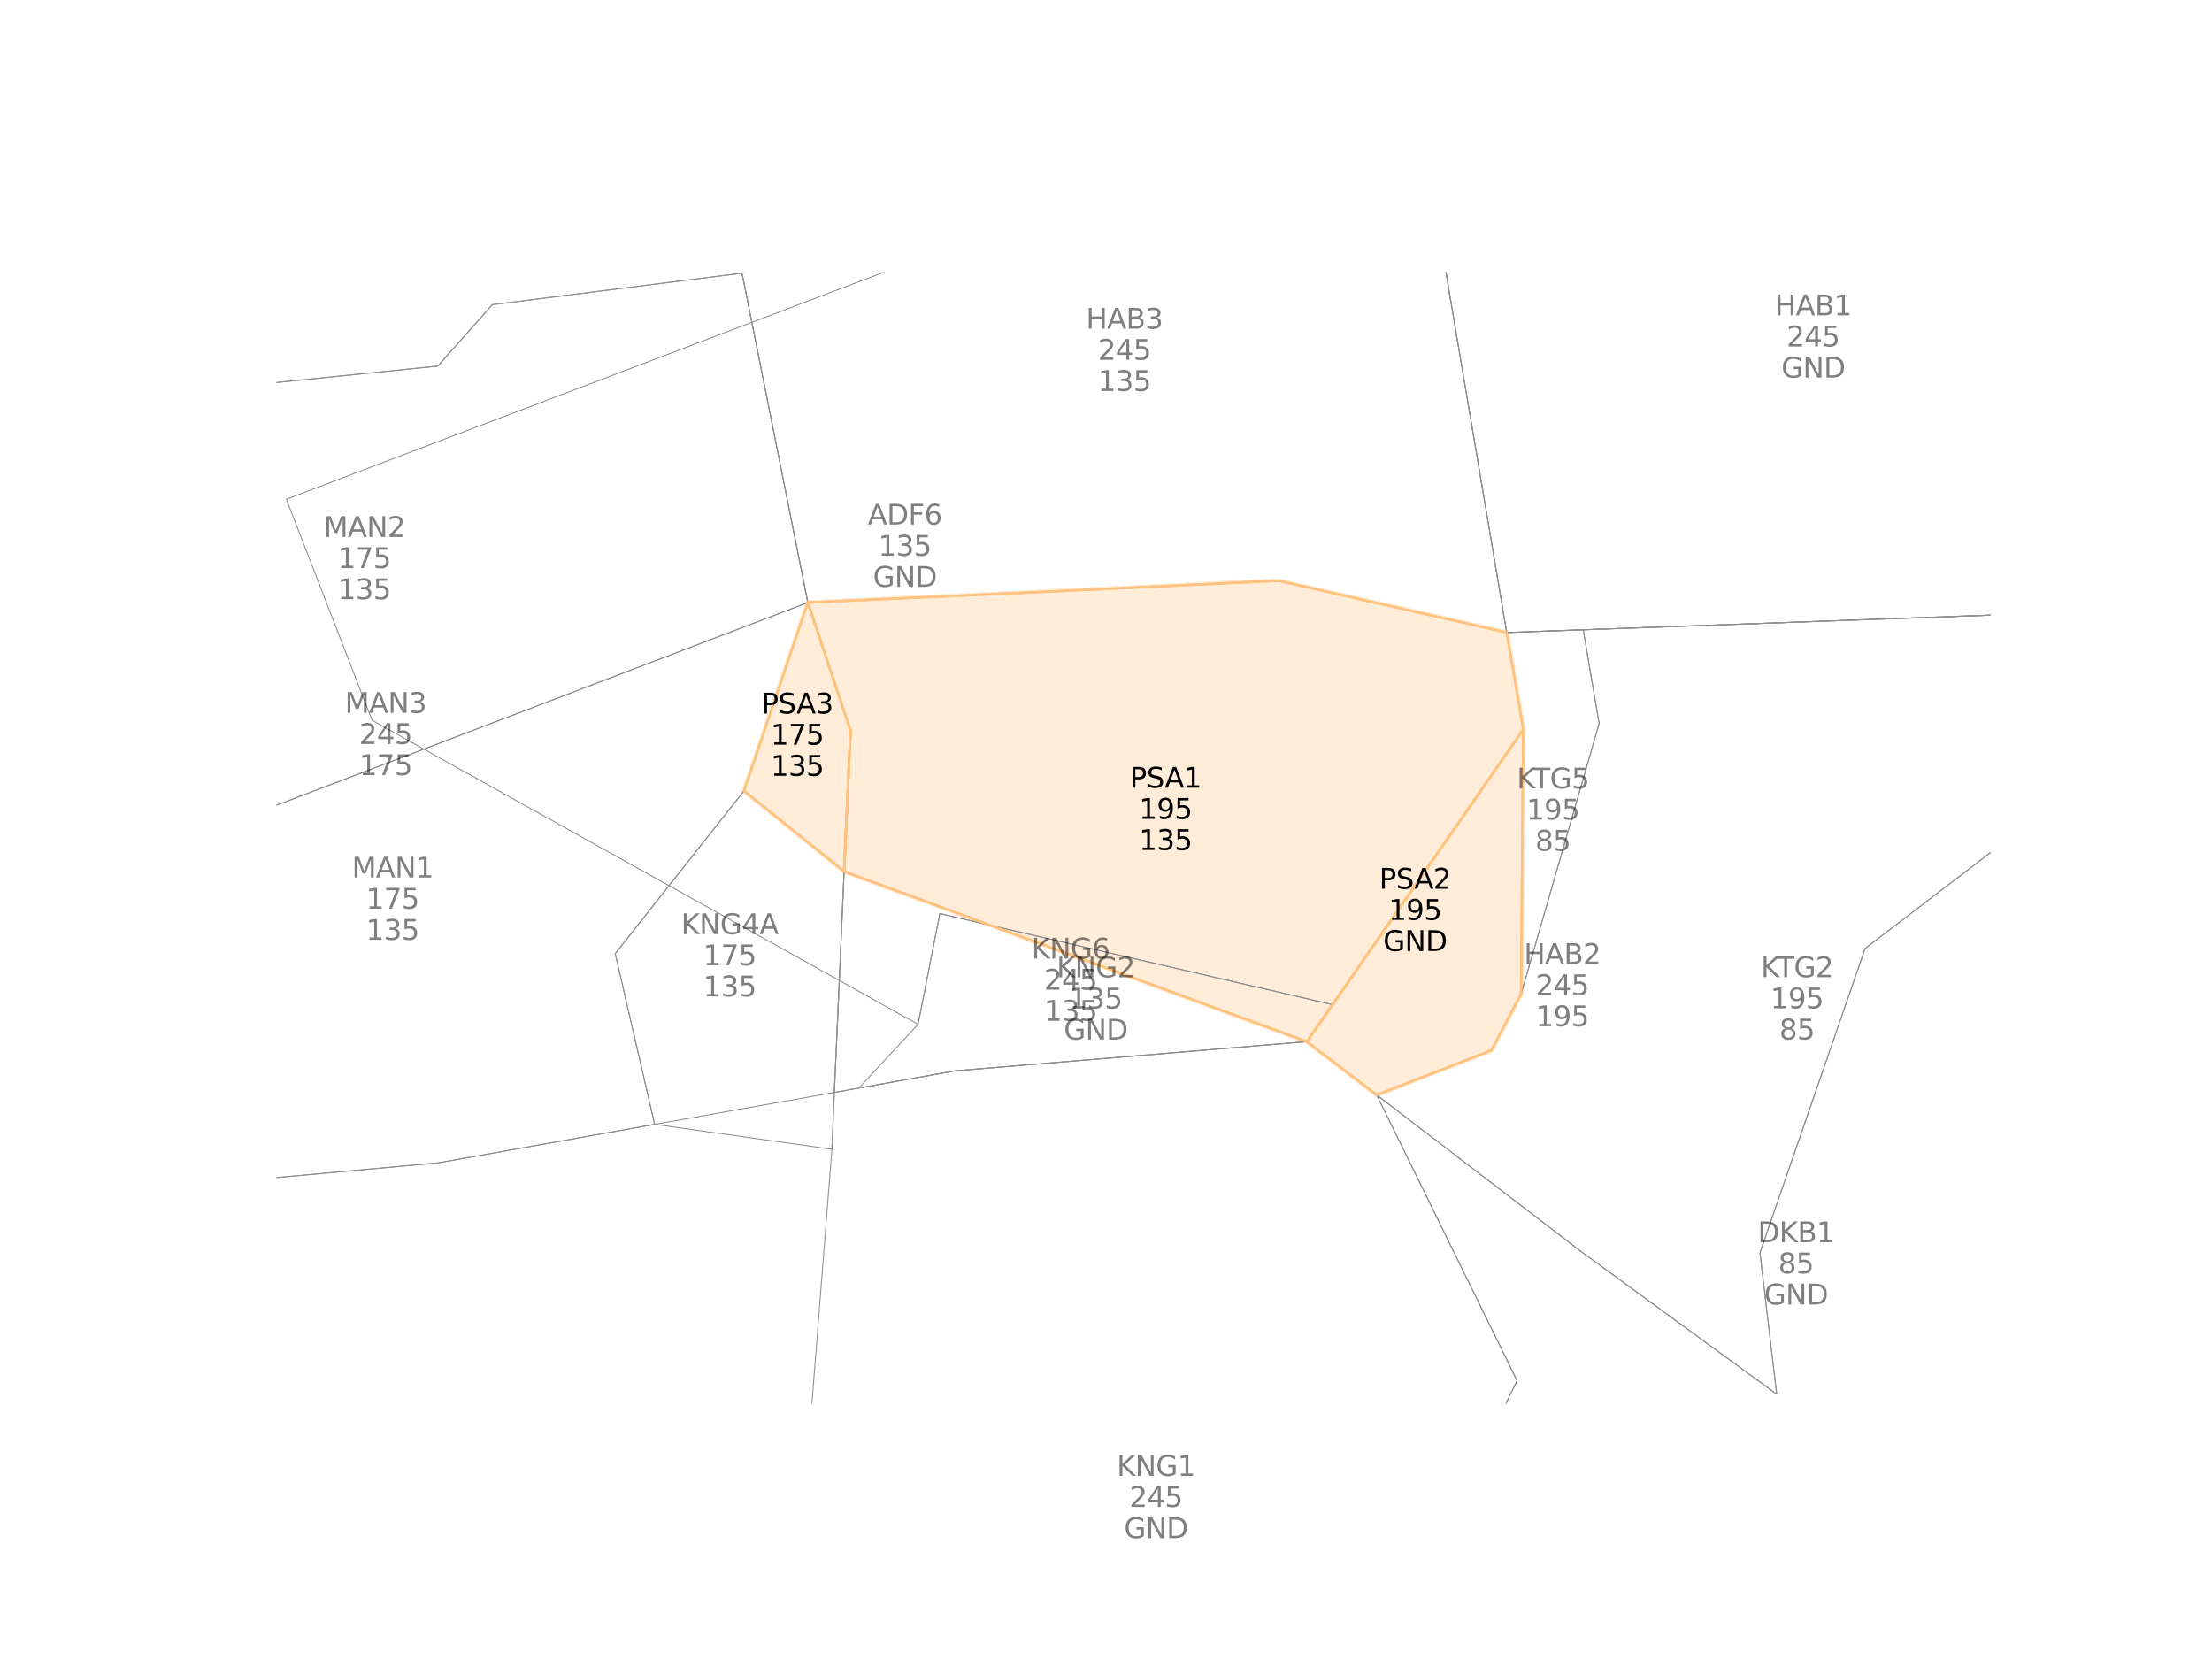 <?xml version="1.0" encoding="utf-8" standalone="no"?>
<!DOCTYPE svg PUBLIC "-//W3C//DTD SVG 1.1//EN"
  "http://www.w3.org/Graphics/SVG/1.1/DTD/svg11.dtd">
<svg xmlns:xlink="http://www.w3.org/1999/xlink" width="460.8pt" height="345.6pt" viewBox="0 0 460.8 345.6" xmlns="http://www.w3.org/2000/svg" version="1.1">
 <defs>
  <style type="text/css">*{stroke-linejoin: round; stroke-linecap: butt}</style>
 </defs>
 <g id="figure_1">
  <g id="patch_1">
   <path d="M 0 345.6 
L 460.8 345.6 
L 460.8 0 
L 0 0 
z
" style="fill: #ffffff"/>
  </g>
  <g id="axes_1">
   <g id="patch_2">
    <path d="M 168.288 125.516 
L 204.211 123.898 
L 266.287 120.966 
L 313.877 131.771 
L 317.324 151.958 
L 277.597 209.284 
L 272.232 216.992 
L 175.845 181.543 
L 177.17 152.187 
z
" clip-path="url(#p284a0ec846)" style="fill: #ffedd9; stroke: #ffedd9; stroke-linejoin: miter"/>
   </g>
   <g id="patch_3">
    <path d="M 317.324 151.958 
L 316.875 207.063 
L 310.662 218.813 
L 286.784 228.09 
L 272.232 216.992 
L 277.597 209.284 
z
" clip-path="url(#p284a0ec846)" style="fill: #ffedd9; stroke: #ffedd9; stroke-linejoin: miter"/>
   </g>
   <g id="patch_4">
    <path d="M 168.288 125.516 
L 177.17 152.187 
L 175.845 181.543 
L 154.996 164.75 
z
" clip-path="url(#p284a0ec846)" style="fill: #ffedd9; stroke: #ffedd9; stroke-linejoin: miter"/>
   </g>
   <g id="patch_5">
    <path d="M 168.288 125.516 
L 204.211 123.898 
L 266.287 120.966 
L 313.877 131.771 
L 317.324 151.958 
L 277.597 209.284 
L 272.232 216.992 
L 175.845 181.543 
L 177.17 152.187 
L 168.288 125.516 
z
" clip-path="url(#p284a0ec846)" style="fill: #ffedd9; stroke: #ffedd9; stroke-linejoin: miter"/>
   </g>
   <g id="patch_6">
    <path d="M 317.324 151.958 
L 316.875 207.063 
L 310.662 218.813 
L 286.784 228.09 
L 272.232 216.992 
L 277.597 209.284 
L 317.324 151.958 
z
" clip-path="url(#p284a0ec846)" style="fill: #ffedd9; stroke: #ffedd9; stroke-linejoin: miter"/>
   </g>
   <g id="patch_7">
    <path d="M 168.288 125.516 
L 177.17 152.187 
L 175.845 181.543 
L 154.996 164.75 
L 168.288 125.516 
z
" clip-path="url(#p284a0ec846)" style="fill: #ffedd9; stroke: #ffedd9; stroke-linejoin: miter"/>
   </g>
   <g id="line2d_1">
    <path d="M 168.288 125.516 
L 204.211 123.898 
L 266.287 120.966 
L 313.877 131.771 
L 317.324 151.958 
L 277.597 209.284 
L 272.232 216.992 
L 175.845 181.543 
L 177.17 152.187 
L 168.288 125.516 
" clip-path="url(#p284a0ec846)" style="fill: none; stroke: #ffc380; stroke-width: 0.5; stroke-linecap: square"/>
   </g>
   <g id="line2d_2">
    <path d="M 317.324 151.958 
L 316.875 207.063 
L 310.662 218.813 
L 286.784 228.09 
L 272.232 216.992 
L 277.597 209.284 
L 317.324 151.958 
" clip-path="url(#p284a0ec846)" style="fill: none; stroke: #ffc380; stroke-width: 0.5; stroke-linecap: square"/>
   </g>
   <g id="line2d_3">
    <path d="M 168.288 125.516 
L 177.17 152.187 
L 175.845 181.543 
L 154.996 164.75 
L 168.288 125.516 
" clip-path="url(#p284a0ec846)" style="fill: none; stroke: #ffc380; stroke-width: 0.5; stroke-linecap: square"/>
   </g>
   <g id="line2d_4">
    <path d="M 59.652 103.995 
L 250.253 31.575 
L 294.168 14.948 
L 313.877 131.771 
L 317.324 151.958 
L 277.597 209.284 
L 195.785 190.308 
L 191.249 213.386 
L 77.506 150.046 
L 59.652 103.995 
" clip-path="url(#p284a0ec846)" style="fill: none; stroke: #8f8f8f; stroke-width: 0.2; stroke-linecap: square"/>
   </g>
   <g id="line2d_5">
    <path d="M 461.243 126.469 
L 461.8 139.038 
M 287.116 346.6 
L 316.029 287.615 
L 286.784 228.09 
L 310.662 218.813 
L 316.875 207.063 
L 317.324 151.958 
L 313.877 131.771 
L 329.815 131.192 
L 461.243 126.469 
" clip-path="url(#p284a0ec846)" style="fill: none; stroke: #8f8f8f; stroke-width: 0.2; stroke-linecap: square"/>
   </g>
   <g id="line2d_6">
    <path d="M 429.584 9.386 
L 461.265 23.953 
L 456.62 33.176 
L 458.072 62.904 
L 461.243 126.469 
L 329.815 131.192 
L 313.877 131.771 
L 294.168 14.948 
L 327.883 11.862 
L 429.584 9.386 
" clip-path="url(#p284a0ec846)" style="fill: none; stroke: #8f8f8f; stroke-width: 0.2; stroke-linecap: square"/>
   </g>
   <g id="line2d_7">
    <path d="M 266.287 120.966 
L 313.877 131.771 
L 329.815 131.192 
L 461.243 126.469 
L 461.8 126.449 
M 461.8 141.522 
L 388.535 197.593 
L 366.631 260.968 
L 370.115 290.436 
L 329.23 260.609 
L 286.784 228.09 
L 272.232 216.992 
L 175.845 181.543 
L 177.17 152.187 
L 168.288 125.516 
L 204.211 123.898 
L 266.287 120.966 
" clip-path="url(#p284a0ec846)" style="fill: none; stroke: #8f8f8f; stroke-width: 0.2; stroke-linecap: square"/>
   </g>
   <g id="line2d_8">
    <path d="M 188.677 25.587 
L 250.253 31.575 
L 294.168 14.948 
L 313.877 131.771 
L 266.287 120.966 
L 204.211 123.898 
L 168.288 125.516 
L 154.577 56.91 
L 175.478 40.461 
L 188.677 25.587 
" clip-path="url(#p284a0ec846)" style="fill: none; stroke: #8f8f8f; stroke-width: 0.2; stroke-linecap: square"/>
   </g>
   <g id="line2d_9">
    <path d="M 272.232 216.992 
L 286.784 228.09 
L 316.029 287.615 
L 287.116 346.6 
M 168.715 346.6 
L 165.567 338.083 
L 167.823 309.031 
L 173.301 239.409 
L 173.808 227.583 
L 178.909 226.662 
L 198.972 223.076 
L 214.907 221.755 
L 272.232 216.992 
" clip-path="url(#p284a0ec846)" style="fill: none; stroke: #8f8f8f; stroke-width: 0.2; stroke-linecap: square"/>
   </g>
   <g id="line2d_10">
    <path d="M 195.785 190.308 
L 277.597 209.284 
L 272.232 216.992 
L 214.907 221.755 
L 198.972 223.076 
L 178.909 226.662 
L 191.249 213.386 
L 195.785 190.308 
" clip-path="url(#p284a0ec846)" style="fill: none; stroke: #8f8f8f; stroke-width: 0.2; stroke-linecap: square"/>
   </g>
   <g id="line2d_11">
    <path d="M 154.996 164.75 
L 175.845 181.543 
L 173.808 227.583 
L 136.38 234.221 
L 128.161 198.658 
L 154.996 164.75 
" clip-path="url(#p284a0ec846)" style="fill: none; stroke: #8f8f8f; stroke-width: 0.2; stroke-linecap: square"/>
   </g>
   <g id="line2d_12">
    <path d="M 175.845 181.543 
L 272.232 216.992 
L 214.907 221.755 
L 198.972 223.076 
L 178.909 226.662 
L 173.808 227.583 
L 175.845 181.543 
" clip-path="url(#p284a0ec846)" style="fill: none; stroke: #8f8f8f; stroke-width: 0.2; stroke-linecap: square"/>
   </g>
   <g id="line2d_13">
    <path d="M 461.243 126.469 
L 461.8 139.038 
M 461.8 141.522 
L 388.535 197.593 
L 366.631 260.968 
L 370.115 290.436 
L 329.23 260.609 
L 286.784 228.09 
L 310.662 218.813 
L 316.875 207.063 
L 333.128 150.746 
L 329.815 131.192 
L 461.243 126.469 
" clip-path="url(#p284a0ec846)" style="fill: none; stroke: #8f8f8f; stroke-width: 0.2; stroke-linecap: square"/>
   </g>
   <g id="line2d_14">
    <path d="M 329.815 131.192 
L 333.128 150.746 
L 316.875 207.063 
L 317.324 151.958 
L 313.877 131.771 
L 329.815 131.192 
" clip-path="url(#p284a0ec846)" style="fill: none; stroke: #8f8f8f; stroke-width: 0.2; stroke-linecap: square"/>
   </g>
   <g id="line2d_15">
    <path d="M 168.288 125.516 
L 154.996 164.75 
L 128.161 198.658 
L 136.38 234.221 
L 91.366 242.235 
L 21.178 248.632 
L 8.077 249.873 
L -1 189.24 
M -1 165.564 
L 19.589 172.145 
L 34.375 176.58 
L 88.298 156.059 
L 168.288 125.516 
" clip-path="url(#p284a0ec846)" style="fill: none; stroke: #8f8f8f; stroke-width: 0.2; stroke-linecap: square"/>
   </g>
   <g id="line2d_16">
    <path d="M 154.577 56.91 
L 168.288 125.516 
L 88.298 156.059 
L 34.375 176.58 
L 19.589 172.145 
L -1 165.564 
M -1 83.248 
L 22.258 83.18 
L 60.384 79.403 
L 91.198 76.258 
L 102.554 63.473 
L 154.577 56.91 
" clip-path="url(#p284a0ec846)" style="fill: none; stroke: #8f8f8f; stroke-width: 0.2; stroke-linecap: square"/>
   </g>
   <g id="line2d_17">
    <path d="M 154.577 56.91 
L 168.288 125.516 
L 177.17 152.187 
L 175.845 181.543 
L 173.808 227.583 
L 173.301 239.409 
L 136.38 234.221 
L 91.366 242.235 
L 21.178 248.632 
L 8.077 249.873 
L -1 189.24 
M -1 83.248 
L 22.258 83.18 
L 60.384 79.403 
L 91.198 76.258 
L 102.554 63.473 
L 154.577 56.91 
" clip-path="url(#p284a0ec846)" style="fill: none; stroke: #8f8f8f; stroke-width: 0.2; stroke-linecap: square"/>
   </g>
   <g id="line2d_18">
    <path d="M 168.288 125.516 
L 204.211 123.898 
L 266.287 120.966 
L 313.877 131.771 
L 317.324 151.958 
L 277.597 209.284 
L 272.232 216.992 
L 175.845 181.543 
L 177.17 152.187 
L 168.288 125.516 
L 168.288 125.516 
" clip-path="url(#p284a0ec846)" style="fill: none; stroke: #ffc380; stroke-width: 0.5; stroke-linecap: square"/>
   </g>
   <g id="line2d_19">
    <path d="M 317.324 151.958 
L 316.875 207.063 
L 310.662 218.813 
L 286.784 228.09 
L 272.232 216.992 
L 277.597 209.284 
L 317.324 151.958 
L 317.324 151.958 
" clip-path="url(#p284a0ec846)" style="fill: none; stroke: #ffc380; stroke-width: 0.5; stroke-linecap: square"/>
   </g>
   <g id="line2d_20">
    <path d="M 168.288 125.516 
L 177.17 152.187 
L 175.845 181.543 
L 154.996 164.75 
L 168.288 125.516 
L 168.288 125.516 
" clip-path="url(#p284a0ec846)" style="fill: none; stroke: #ffc380; stroke-width: 0.5; stroke-linecap: square"/>
   </g>
   <g id="text_1">
    <!-- ADF6 -->
    <g style="opacity: 0.5" transform="translate(180.771 109.281)scale(0.058 -0.058)">
     <defs>
      <path id="DejaVuSans-41" d="M 2188 4044 
L 1331 1722 
L 3047 1722 
L 2188 4044 
z
M 1831 4666 
L 2547 4666 
L 4325 0 
L 3669 0 
L 3244 1197 
L 1141 1197 
L 716 0 
L 50 0 
L 1831 4666 
z
" transform="scale(0.016)"/>
      <path id="DejaVuSans-44" d="M 1259 4147 
L 1259 519 
L 2022 519 
Q 2988 519 3436 956 
Q 3884 1394 3884 2338 
Q 3884 3275 3436 3711 
Q 2988 4147 2022 4147 
L 1259 4147 
z
M 628 4666 
L 1925 4666 
Q 3281 4666 3915 4102 
Q 4550 3538 4550 2338 
Q 4550 1131 3912 565 
Q 3275 0 1925 0 
L 628 0 
L 628 4666 
z
" transform="scale(0.016)"/>
      <path id="DejaVuSans-46" d="M 628 4666 
L 3309 4666 
L 3309 4134 
L 1259 4134 
L 1259 2759 
L 3109 2759 
L 3109 2228 
L 1259 2228 
L 1259 0 
L 628 0 
L 628 4666 
z
" transform="scale(0.016)"/>
      <path id="DejaVuSans-36" d="M 2113 2584 
Q 1688 2584 1439 2293 
Q 1191 2003 1191 1497 
Q 1191 994 1439 701 
Q 1688 409 2113 409 
Q 2538 409 2786 701 
Q 3034 994 3034 1497 
Q 3034 2003 2786 2293 
Q 2538 2584 2113 2584 
z
M 3366 4563 
L 3366 3988 
Q 3128 4100 2886 4159 
Q 2644 4219 2406 4219 
Q 1781 4219 1451 3797 
Q 1122 3375 1075 2522 
Q 1259 2794 1537 2939 
Q 1816 3084 2150 3084 
Q 2853 3084 3261 2657 
Q 3669 2231 3669 1497 
Q 3669 778 3244 343 
Q 2819 -91 2113 -91 
Q 1303 -91 875 529 
Q 447 1150 447 2328 
Q 447 3434 972 4092 
Q 1497 4750 2381 4750 
Q 2619 4750 2861 4703 
Q 3103 4656 3366 4563 
z
" transform="scale(0.016)"/>
     </defs>
     <use xlink:href="#DejaVuSans-41"/>
     <use xlink:href="#DejaVuSans-44" x="68.408"/>
     <use xlink:href="#DejaVuSans-46" x="145.41"/>
     <use xlink:href="#DejaVuSans-36" x="202.93"/>
    </g>
    <!-- 135 -->
    <g style="opacity: 0.5" transform="translate(182.962 115.765)scale(0.058 -0.058)">
     <defs>
      <path id="DejaVuSans-31" d="M 794 531 
L 1825 531 
L 1825 4091 
L 703 3866 
L 703 4441 
L 1819 4666 
L 2450 4666 
L 2450 531 
L 3481 531 
L 3481 0 
L 794 0 
L 794 531 
z
" transform="scale(0.016)"/>
      <path id="DejaVuSans-33" d="M 2597 2516 
Q 3050 2419 3304 2112 
Q 3559 1806 3559 1356 
Q 3559 666 3084 287 
Q 2609 -91 1734 -91 
Q 1441 -91 1130 -33 
Q 819 25 488 141 
L 488 750 
Q 750 597 1062 519 
Q 1375 441 1716 441 
Q 2309 441 2620 675 
Q 2931 909 2931 1356 
Q 2931 1769 2642 2001 
Q 2353 2234 1838 2234 
L 1294 2234 
L 1294 2753 
L 1863 2753 
Q 2328 2753 2575 2939 
Q 2822 3125 2822 3475 
Q 2822 3834 2567 4026 
Q 2313 4219 1838 4219 
Q 1578 4219 1281 4162 
Q 984 4106 628 3988 
L 628 4550 
Q 988 4650 1302 4700 
Q 1616 4750 1894 4750 
Q 2613 4750 3031 4423 
Q 3450 4097 3450 3541 
Q 3450 3153 3228 2886 
Q 3006 2619 2597 2516 
z
" transform="scale(0.016)"/>
      <path id="DejaVuSans-35" d="M 691 4666 
L 3169 4666 
L 3169 4134 
L 1269 4134 
L 1269 2991 
Q 1406 3038 1543 3061 
Q 1681 3084 1819 3084 
Q 2600 3084 3056 2656 
Q 3513 2228 3513 1497 
Q 3513 744 3044 326 
Q 2575 -91 1722 -91 
Q 1428 -91 1123 -41 
Q 819 9 494 109 
L 494 744 
Q 775 591 1075 516 
Q 1375 441 1709 441 
Q 2250 441 2565 725 
Q 2881 1009 2881 1497 
Q 2881 1984 2565 2268 
Q 2250 2553 1709 2553 
Q 1456 2553 1204 2497 
Q 953 2441 691 2322 
L 691 4666 
z
" transform="scale(0.016)"/>
     </defs>
     <use xlink:href="#DejaVuSans-31"/>
     <use xlink:href="#DejaVuSans-33" x="63.623"/>
     <use xlink:href="#DejaVuSans-35" x="127.246"/>
    </g>
    <!-- GND -->
    <g style="opacity: 0.5" transform="translate(181.85 122.248)scale(0.058 -0.058)">
     <defs>
      <path id="DejaVuSans-47" d="M 3809 666 
L 3809 1919 
L 2778 1919 
L 2778 2438 
L 4434 2438 
L 4434 434 
Q 4069 175 3628 42 
Q 3188 -91 2688 -91 
Q 1594 -91 976 548 
Q 359 1188 359 2328 
Q 359 3472 976 4111 
Q 1594 4750 2688 4750 
Q 3144 4750 3555 4637 
Q 3966 4525 4313 4306 
L 4313 3634 
Q 3963 3931 3569 4081 
Q 3175 4231 2741 4231 
Q 1884 4231 1454 3753 
Q 1025 3275 1025 2328 
Q 1025 1384 1454 906 
Q 1884 428 2741 428 
Q 3075 428 3337 486 
Q 3600 544 3809 666 
z
" transform="scale(0.016)"/>
      <path id="DejaVuSans-4e" d="M 628 4666 
L 1478 4666 
L 3547 763 
L 3547 4666 
L 4159 4666 
L 4159 0 
L 3309 0 
L 1241 3903 
L 1241 0 
L 628 0 
L 628 4666 
z
" transform="scale(0.016)"/>
     </defs>
     <use xlink:href="#DejaVuSans-47"/>
     <use xlink:href="#DejaVuSans-4e" x="77.49"/>
     <use xlink:href="#DejaVuSans-44" x="152.295"/>
    </g>
   </g>
   <g id="text_2">
    <!-- DKB1 -->
    <g style="opacity: 0.5" transform="translate(366.176 258.78)scale(0.058 -0.058)">
     <defs>
      <path id="DejaVuSans-4b" d="M 628 4666 
L 1259 4666 
L 1259 2694 
L 3353 4666 
L 4166 4666 
L 1850 2491 
L 4331 0 
L 3500 0 
L 1259 2247 
L 1259 0 
L 628 0 
L 628 4666 
z
" transform="scale(0.016)"/>
      <path id="DejaVuSans-42" d="M 1259 2228 
L 1259 519 
L 2272 519 
Q 2781 519 3026 730 
Q 3272 941 3272 1375 
Q 3272 1813 3026 2020 
Q 2781 2228 2272 2228 
L 1259 2228 
z
M 1259 4147 
L 1259 2741 
L 2194 2741 
Q 2656 2741 2882 2914 
Q 3109 3088 3109 3444 
Q 3109 3797 2882 3972 
Q 2656 4147 2194 4147 
L 1259 4147 
z
M 628 4666 
L 2241 4666 
Q 2963 4666 3353 4366 
Q 3744 4066 3744 3513 
Q 3744 3084 3544 2831 
Q 3344 2578 2956 2516 
Q 3422 2416 3680 2098 
Q 3938 1781 3938 1306 
Q 3938 681 3513 340 
Q 3088 0 2303 0 
L 628 0 
L 628 4666 
z
" transform="scale(0.016)"/>
     </defs>
     <use xlink:href="#DejaVuSans-44"/>
     <use xlink:href="#DejaVuSans-4b" x="77.002"/>
     <use xlink:href="#DejaVuSans-42" x="142.578"/>
     <use xlink:href="#DejaVuSans-31" x="211.182"/>
    </g>
    <!-- 85 -->
    <g style="opacity: 0.5" transform="translate(370.448 265.263)scale(0.058 -0.058)">
     <defs>
      <path id="DejaVuSans-38" d="M 2034 2216 
Q 1584 2216 1326 1975 
Q 1069 1734 1069 1313 
Q 1069 891 1326 650 
Q 1584 409 2034 409 
Q 2484 409 2743 651 
Q 3003 894 3003 1313 
Q 3003 1734 2745 1975 
Q 2488 2216 2034 2216 
z
M 1403 2484 
Q 997 2584 770 2862 
Q 544 3141 544 3541 
Q 544 4100 942 4425 
Q 1341 4750 2034 4750 
Q 2731 4750 3128 4425 
Q 3525 4100 3525 3541 
Q 3525 3141 3298 2862 
Q 3072 2584 2669 2484 
Q 3125 2378 3379 2068 
Q 3634 1759 3634 1313 
Q 3634 634 3220 271 
Q 2806 -91 2034 -91 
Q 1263 -91 848 271 
Q 434 634 434 1313 
Q 434 1759 690 2068 
Q 947 2378 1403 2484 
z
M 1172 3481 
Q 1172 3119 1398 2916 
Q 1625 2713 2034 2713 
Q 2441 2713 2670 2916 
Q 2900 3119 2900 3481 
Q 2900 3844 2670 4047 
Q 2441 4250 2034 4250 
Q 1625 4250 1398 4047 
Q 1172 3844 1172 3481 
z
" transform="scale(0.016)"/>
     </defs>
     <use xlink:href="#DejaVuSans-38"/>
     <use xlink:href="#DejaVuSans-35" x="63.623"/>
    </g>
    <!-- GND -->
    <g style="opacity: 0.5" transform="translate(367.494 271.747)scale(0.058 -0.058)">
     <use xlink:href="#DejaVuSans-47"/>
     <use xlink:href="#DejaVuSans-4e" x="77.49"/>
     <use xlink:href="#DejaVuSans-44" x="152.295"/>
    </g>
   </g>
   <g id="text_3">
    <!-- HAB1 -->
    <g style="opacity: 0.5" transform="translate(369.731 65.693)scale(0.058 -0.058)">
     <defs>
      <path id="DejaVuSans-48" d="M 628 4666 
L 1259 4666 
L 1259 2753 
L 3553 2753 
L 3553 4666 
L 4184 4666 
L 4184 0 
L 3553 0 
L 3553 2222 
L 1259 2222 
L 1259 0 
L 628 0 
L 628 4666 
z
" transform="scale(0.016)"/>
     </defs>
     <use xlink:href="#DejaVuSans-48"/>
     <use xlink:href="#DejaVuSans-41" x="75.195"/>
     <use xlink:href="#DejaVuSans-42" x="143.604"/>
     <use xlink:href="#DejaVuSans-31" x="212.207"/>
    </g>
    <!-- 245 -->
    <g style="opacity: 0.5" transform="translate(372.191 72.176)scale(0.058 -0.058)">
     <defs>
      <path id="DejaVuSans-32" d="M 1228 531 
L 3431 531 
L 3431 0 
L 469 0 
L 469 531 
Q 828 903 1448 1529 
Q 2069 2156 2228 2338 
Q 2531 2678 2651 2914 
Q 2772 3150 2772 3378 
Q 2772 3750 2511 3984 
Q 2250 4219 1831 4219 
Q 1534 4219 1204 4116 
Q 875 4013 500 3803 
L 500 4441 
Q 881 4594 1212 4672 
Q 1544 4750 1819 4750 
Q 2544 4750 2975 4387 
Q 3406 4025 3406 3419 
Q 3406 3131 3298 2873 
Q 3191 2616 2906 2266 
Q 2828 2175 2409 1742 
Q 1991 1309 1228 531 
z
" transform="scale(0.016)"/>
      <path id="DejaVuSans-34" d="M 2419 4116 
L 825 1625 
L 2419 1625 
L 2419 4116 
z
M 2253 4666 
L 3047 4666 
L 3047 1625 
L 3713 1625 
L 3713 1100 
L 3047 1100 
L 3047 0 
L 2419 0 
L 2419 1100 
L 313 1100 
L 313 1709 
L 2253 4666 
z
" transform="scale(0.016)"/>
     </defs>
     <use xlink:href="#DejaVuSans-32"/>
     <use xlink:href="#DejaVuSans-34" x="63.623"/>
     <use xlink:href="#DejaVuSans-35" x="127.246"/>
    </g>
    <!-- GND -->
    <g style="opacity: 0.5" transform="translate(371.078 78.66)scale(0.058 -0.058)">
     <use xlink:href="#DejaVuSans-47"/>
     <use xlink:href="#DejaVuSans-4e" x="77.49"/>
     <use xlink:href="#DejaVuSans-44" x="152.295"/>
    </g>
   </g>
   <g id="text_4">
    <!-- HAB2 -->
    <g style="opacity: 0.5" transform="translate(317.46 200.815)scale(0.058 -0.058)">
     <use xlink:href="#DejaVuSans-48"/>
     <use xlink:href="#DejaVuSans-41" x="75.195"/>
     <use xlink:href="#DejaVuSans-42" x="143.604"/>
     <use xlink:href="#DejaVuSans-32" x="212.207"/>
    </g>
    <!-- 245 -->
    <g style="opacity: 0.5" transform="translate(319.92 207.299)scale(0.058 -0.058)">
     <use xlink:href="#DejaVuSans-32"/>
     <use xlink:href="#DejaVuSans-34" x="63.623"/>
     <use xlink:href="#DejaVuSans-35" x="127.246"/>
    </g>
    <!-- 195 -->
    <g style="opacity: 0.5" transform="translate(319.92 213.782)scale(0.058 -0.058)">
     <defs>
      <path id="DejaVuSans-39" d="M 703 97 
L 703 672 
Q 941 559 1184 500 
Q 1428 441 1663 441 
Q 2288 441 2617 861 
Q 2947 1281 2994 2138 
Q 2813 1869 2534 1725 
Q 2256 1581 1919 1581 
Q 1219 1581 811 2004 
Q 403 2428 403 3163 
Q 403 3881 828 4315 
Q 1253 4750 1959 4750 
Q 2769 4750 3195 4129 
Q 3622 3509 3622 2328 
Q 3622 1225 3098 567 
Q 2575 -91 1691 -91 
Q 1453 -91 1209 -44 
Q 966 3 703 97 
z
M 1959 2075 
Q 2384 2075 2632 2365 
Q 2881 2656 2881 3163 
Q 2881 3666 2632 3958 
Q 2384 4250 1959 4250 
Q 1534 4250 1286 3958 
Q 1038 3666 1038 3163 
Q 1038 2656 1286 2365 
Q 1534 2075 1959 2075 
z
" transform="scale(0.016)"/>
     </defs>
     <use xlink:href="#DejaVuSans-31"/>
     <use xlink:href="#DejaVuSans-39" x="63.623"/>
     <use xlink:href="#DejaVuSans-35" x="127.246"/>
    </g>
   </g>
   <g id="text_5">
    <!-- HAB3 -->
    <g style="opacity: 0.5" transform="translate(226.241 68.474)scale(0.058 -0.058)">
     <use xlink:href="#DejaVuSans-48"/>
     <use xlink:href="#DejaVuSans-41" x="75.195"/>
     <use xlink:href="#DejaVuSans-42" x="143.604"/>
     <use xlink:href="#DejaVuSans-33" x="212.207"/>
    </g>
    <!-- 245 -->
    <g style="opacity: 0.5" transform="translate(228.701 74.957)scale(0.058 -0.058)">
     <use xlink:href="#DejaVuSans-32"/>
     <use xlink:href="#DejaVuSans-34" x="63.623"/>
     <use xlink:href="#DejaVuSans-35" x="127.246"/>
    </g>
    <!-- 135 -->
    <g style="opacity: 0.5" transform="translate(228.701 81.441)scale(0.058 -0.058)">
     <use xlink:href="#DejaVuSans-31"/>
     <use xlink:href="#DejaVuSans-33" x="63.623"/>
     <use xlink:href="#DejaVuSans-35" x="127.246"/>
    </g>
   </g>
   <g id="text_6">
    <!-- KNG1 -->
    <g style="opacity: 0.5" transform="translate(232.649 307.442)scale(0.058 -0.058)">
     <use xlink:href="#DejaVuSans-4b"/>
     <use xlink:href="#DejaVuSans-4e" x="65.576"/>
     <use xlink:href="#DejaVuSans-47" x="140.381"/>
     <use xlink:href="#DejaVuSans-31" x="217.871"/>
    </g>
    <!-- 245 -->
    <g style="opacity: 0.5" transform="translate(235.272 313.926)scale(0.058 -0.058)">
     <use xlink:href="#DejaVuSans-32"/>
     <use xlink:href="#DejaVuSans-34" x="63.623"/>
     <use xlink:href="#DejaVuSans-35" x="127.246"/>
    </g>
    <!-- GND -->
    <g style="opacity: 0.5" transform="translate(234.16 320.409)scale(0.058 -0.058)">
     <use xlink:href="#DejaVuSans-47"/>
     <use xlink:href="#DejaVuSans-4e" x="77.49"/>
     <use xlink:href="#DejaVuSans-44" x="152.295"/>
    </g>
   </g>
   <g id="text_7">
    <!-- KNG2 -->
    <g style="opacity: 0.5" transform="translate(220.104 203.599)scale(0.058 -0.058)">
     <use xlink:href="#DejaVuSans-4b"/>
     <use xlink:href="#DejaVuSans-4e" x="65.576"/>
     <use xlink:href="#DejaVuSans-47" x="140.381"/>
     <use xlink:href="#DejaVuSans-32" x="217.871"/>
    </g>
    <!-- 135 -->
    <g style="opacity: 0.5" transform="translate(222.727 210.083)scale(0.058 -0.058)">
     <use xlink:href="#DejaVuSans-31"/>
     <use xlink:href="#DejaVuSans-33" x="63.623"/>
     <use xlink:href="#DejaVuSans-35" x="127.246"/>
    </g>
    <!-- GND -->
    <g style="opacity: 0.5" transform="translate(221.615 216.566)scale(0.058 -0.058)">
     <use xlink:href="#DejaVuSans-47"/>
     <use xlink:href="#DejaVuSans-4e" x="77.49"/>
     <use xlink:href="#DejaVuSans-44" x="152.295"/>
    </g>
   </g>
   <g id="text_8">
    <!-- KNG4A -->
    <g style="opacity: 0.5" transform="translate(141.873 194.599)scale(0.058 -0.058)">
     <use xlink:href="#DejaVuSans-4b"/>
     <use xlink:href="#DejaVuSans-4e" x="65.576"/>
     <use xlink:href="#DejaVuSans-47" x="140.381"/>
     <use xlink:href="#DejaVuSans-34" x="217.871"/>
     <use xlink:href="#DejaVuSans-41" x="281.494"/>
    </g>
    <!-- 175 -->
    <g style="opacity: 0.5" transform="translate(146.477 201.083)scale(0.058 -0.058)">
     <defs>
      <path id="DejaVuSans-37" d="M 525 4666 
L 3525 4666 
L 3525 4397 
L 1831 0 
L 1172 0 
L 2766 4134 
L 525 4134 
L 525 4666 
z
" transform="scale(0.016)"/>
     </defs>
     <use xlink:href="#DejaVuSans-31"/>
     <use xlink:href="#DejaVuSans-37" x="63.623"/>
     <use xlink:href="#DejaVuSans-35" x="127.246"/>
    </g>
    <!-- 135 -->
    <g style="opacity: 0.5" transform="translate(146.477 207.566)scale(0.058 -0.058)">
     <use xlink:href="#DejaVuSans-31"/>
     <use xlink:href="#DejaVuSans-33" x="63.623"/>
     <use xlink:href="#DejaVuSans-35" x="127.246"/>
    </g>
   </g>
   <g id="text_9">
    <!-- KNG6 -->
    <g style="opacity: 0.5" transform="translate(214.87 199.677)scale(0.058 -0.058)">
     <use xlink:href="#DejaVuSans-4b"/>
     <use xlink:href="#DejaVuSans-4e" x="65.576"/>
     <use xlink:href="#DejaVuSans-47" x="140.381"/>
     <use xlink:href="#DejaVuSans-36" x="217.871"/>
    </g>
    <!-- 245 -->
    <g style="opacity: 0.5" transform="translate(217.494 206.161)scale(0.058 -0.058)">
     <use xlink:href="#DejaVuSans-32"/>
     <use xlink:href="#DejaVuSans-34" x="63.623"/>
     <use xlink:href="#DejaVuSans-35" x="127.246"/>
    </g>
    <!-- 135 -->
    <g style="opacity: 0.5" transform="translate(217.494 212.644)scale(0.058 -0.058)">
     <use xlink:href="#DejaVuSans-31"/>
     <use xlink:href="#DejaVuSans-33" x="63.623"/>
     <use xlink:href="#DejaVuSans-35" x="127.246"/>
    </g>
   </g>
   <g id="text_10">
    <!-- KTG2 -->
    <g style="opacity: 0.5" transform="translate(366.818 203.567)scale(0.058 -0.058)">
     <defs>
      <path id="DejaVuSans-54" d="M -19 4666 
L 3928 4666 
L 3928 4134 
L 2272 4134 
L 2272 0 
L 1638 0 
L 1638 4134 
L -19 4134 
L -19 4666 
z
" transform="scale(0.016)"/>
     </defs>
     <use xlink:href="#DejaVuSans-4b"/>
     <use xlink:href="#DejaVuSans-54" x="57.826"/>
     <use xlink:href="#DejaVuSans-47" x="118.91"/>
     <use xlink:href="#DejaVuSans-32" x="196.4"/>
    </g>
    <!-- 195 -->
    <g style="opacity: 0.5" transform="translate(368.819 210.05)scale(0.058 -0.058)">
     <use xlink:href="#DejaVuSans-31"/>
     <use xlink:href="#DejaVuSans-39" x="63.623"/>
     <use xlink:href="#DejaVuSans-35" x="127.246"/>
    </g>
    <!-- 85 -->
    <g style="opacity: 0.5" transform="translate(370.661 216.534)scale(0.058 -0.058)">
     <use xlink:href="#DejaVuSans-38"/>
     <use xlink:href="#DejaVuSans-35" x="63.623"/>
    </g>
   </g>
   <g id="text_11">
    <!-- KTG5 -->
    <g style="opacity: 0.5" transform="translate(315.975 164.242)scale(0.058 -0.058)">
     <use xlink:href="#DejaVuSans-4b"/>
     <use xlink:href="#DejaVuSans-54" x="57.826"/>
     <use xlink:href="#DejaVuSans-47" x="118.91"/>
     <use xlink:href="#DejaVuSans-35" x="196.4"/>
    </g>
    <!-- 195 -->
    <g style="opacity: 0.5" transform="translate(317.977 170.726)scale(0.058 -0.058)">
     <use xlink:href="#DejaVuSans-31"/>
     <use xlink:href="#DejaVuSans-39" x="63.623"/>
     <use xlink:href="#DejaVuSans-35" x="127.246"/>
    </g>
    <!-- 85 -->
    <g style="opacity: 0.5" transform="translate(319.819 177.209)scale(0.058 -0.058)">
     <use xlink:href="#DejaVuSans-38"/>
     <use xlink:href="#DejaVuSans-35" x="63.623"/>
    </g>
   </g>
   <g id="text_12">
    <!-- MAN1 -->
    <g style="opacity: 0.5" transform="translate(73.296 182.809)scale(0.058 -0.058)">
     <defs>
      <path id="DejaVuSans-4d" d="M 628 4666 
L 1569 4666 
L 2759 1491 
L 3956 4666 
L 4897 4666 
L 4897 0 
L 4281 0 
L 4281 4097 
L 3078 897 
L 2444 897 
L 1241 4097 
L 1241 0 
L 628 0 
L 628 4666 
z
" transform="scale(0.016)"/>
     </defs>
     <use xlink:href="#DejaVuSans-4d"/>
     <use xlink:href="#DejaVuSans-41" x="86.279"/>
     <use xlink:href="#DejaVuSans-4e" x="154.688"/>
     <use xlink:href="#DejaVuSans-31" x="229.492"/>
    </g>
    <!-- 175 -->
    <g style="opacity: 0.5" transform="translate(76.257 189.292)scale(0.058 -0.058)">
     <use xlink:href="#DejaVuSans-31"/>
     <use xlink:href="#DejaVuSans-37" x="63.623"/>
     <use xlink:href="#DejaVuSans-35" x="127.246"/>
    </g>
    <!-- 135 -->
    <g style="opacity: 0.5" transform="translate(76.257 195.776)scale(0.058 -0.058)">
     <use xlink:href="#DejaVuSans-31"/>
     <use xlink:href="#DejaVuSans-33" x="63.623"/>
     <use xlink:href="#DejaVuSans-35" x="127.246"/>
    </g>
   </g>
   <g id="text_13">
    <!-- MAN2 -->
    <g style="opacity: 0.5" transform="translate(67.403 111.859)scale(0.058 -0.058)">
     <use xlink:href="#DejaVuSans-4d"/>
     <use xlink:href="#DejaVuSans-41" x="86.279"/>
     <use xlink:href="#DejaVuSans-4e" x="154.688"/>
     <use xlink:href="#DejaVuSans-32" x="229.492"/>
    </g>
    <!-- 175 -->
    <g style="opacity: 0.5" transform="translate(70.363 118.343)scale(0.058 -0.058)">
     <use xlink:href="#DejaVuSans-31"/>
     <use xlink:href="#DejaVuSans-37" x="63.623"/>
     <use xlink:href="#DejaVuSans-35" x="127.246"/>
    </g>
    <!-- 135 -->
    <g style="opacity: 0.5" transform="translate(70.363 124.827)scale(0.058 -0.058)">
     <use xlink:href="#DejaVuSans-31"/>
     <use xlink:href="#DejaVuSans-33" x="63.623"/>
     <use xlink:href="#DejaVuSans-35" x="127.246"/>
    </g>
   </g>
   <g id="text_14">
    <!-- MAN3 -->
    <g style="opacity: 0.5" transform="translate(71.844 148.506)scale(0.058 -0.058)">
     <use xlink:href="#DejaVuSans-4d"/>
     <use xlink:href="#DejaVuSans-41" x="86.279"/>
     <use xlink:href="#DejaVuSans-4e" x="154.688"/>
     <use xlink:href="#DejaVuSans-33" x="229.492"/>
    </g>
    <!-- 245 -->
    <g style="opacity: 0.5" transform="translate(74.804 154.99)scale(0.058 -0.058)">
     <use xlink:href="#DejaVuSans-32"/>
     <use xlink:href="#DejaVuSans-34" x="63.623"/>
     <use xlink:href="#DejaVuSans-35" x="127.246"/>
    </g>
    <!-- 175 -->
    <g style="opacity: 0.5" transform="translate(74.804 161.473)scale(0.058 -0.058)">
     <use xlink:href="#DejaVuSans-31"/>
     <use xlink:href="#DejaVuSans-37" x="63.623"/>
     <use xlink:href="#DejaVuSans-35" x="127.246"/>
    </g>
   </g>
   <g id="text_15">
    <!-- PSA1 -->
    <g transform="translate(235.346 164.093)scale(0.058 -0.058)">
     <defs>
      <path id="DejaVuSans-50" d="M 1259 4147 
L 1259 2394 
L 2053 2394 
Q 2494 2394 2734 2622 
Q 2975 2850 2975 3272 
Q 2975 3691 2734 3919 
Q 2494 4147 2053 4147 
L 1259 4147 
z
M 628 4666 
L 2053 4666 
Q 2838 4666 3239 4311 
Q 3641 3956 3641 3272 
Q 3641 2581 3239 2228 
Q 2838 1875 2053 1875 
L 1259 1875 
L 1259 0 
L 628 0 
L 628 4666 
z
" transform="scale(0.016)"/>
      <path id="DejaVuSans-53" d="M 3425 4513 
L 3425 3897 
Q 3066 4069 2747 4153 
Q 2428 4238 2131 4238 
Q 1616 4238 1336 4038 
Q 1056 3838 1056 3469 
Q 1056 3159 1242 3001 
Q 1428 2844 1947 2747 
L 2328 2669 
Q 3034 2534 3370 2195 
Q 3706 1856 3706 1288 
Q 3706 609 3251 259 
Q 2797 -91 1919 -91 
Q 1588 -91 1214 -16 
Q 841 59 441 206 
L 441 856 
Q 825 641 1194 531 
Q 1563 422 1919 422 
Q 2459 422 2753 634 
Q 3047 847 3047 1241 
Q 3047 1584 2836 1778 
Q 2625 1972 2144 2069 
L 1759 2144 
Q 1053 2284 737 2584 
Q 422 2884 422 3419 
Q 422 4038 858 4394 
Q 1294 4750 2059 4750 
Q 2388 4750 2728 4690 
Q 3069 4631 3425 4513 
z
" transform="scale(0.016)"/>
     </defs>
     <use xlink:href="#DejaVuSans-50"/>
     <use xlink:href="#DejaVuSans-53" x="60.303"/>
     <use xlink:href="#DejaVuSans-41" x="125.654"/>
     <use xlink:href="#DejaVuSans-31" x="194.062"/>
    </g>
    <!-- 195 -->
    <g transform="translate(237.28 170.576)scale(0.058 -0.058)">
     <use xlink:href="#DejaVuSans-31"/>
     <use xlink:href="#DejaVuSans-39" x="63.623"/>
     <use xlink:href="#DejaVuSans-35" x="127.246"/>
    </g>
    <!-- 135 -->
    <g transform="translate(237.28 177.06)scale(0.058 -0.058)">
     <use xlink:href="#DejaVuSans-31"/>
     <use xlink:href="#DejaVuSans-33" x="63.623"/>
     <use xlink:href="#DejaVuSans-35" x="127.246"/>
    </g>
   </g>
   <g id="text_16">
    <!-- PSA2 -->
    <g transform="translate(287.318 185.138)scale(0.058 -0.058)">
     <use xlink:href="#DejaVuSans-50"/>
     <use xlink:href="#DejaVuSans-53" x="60.303"/>
     <use xlink:href="#DejaVuSans-41" x="125.654"/>
     <use xlink:href="#DejaVuSans-32" x="194.062"/>
    </g>
    <!-- 195 -->
    <g transform="translate(289.252 191.622)scale(0.058 -0.058)">
     <use xlink:href="#DejaVuSans-31"/>
     <use xlink:href="#DejaVuSans-39" x="63.623"/>
     <use xlink:href="#DejaVuSans-35" x="127.246"/>
    </g>
    <!-- GND -->
    <g transform="translate(288.14 198.105)scale(0.058 -0.058)">
     <use xlink:href="#DejaVuSans-47"/>
     <use xlink:href="#DejaVuSans-4e" x="77.49"/>
     <use xlink:href="#DejaVuSans-44" x="152.295"/>
    </g>
   </g>
   <g id="text_17">
    <!-- PSA3 -->
    <g transform="translate(158.623 148.644)scale(0.058 -0.058)">
     <use xlink:href="#DejaVuSans-50"/>
     <use xlink:href="#DejaVuSans-53" x="60.303"/>
     <use xlink:href="#DejaVuSans-41" x="125.654"/>
     <use xlink:href="#DejaVuSans-33" x="194.062"/>
    </g>
    <!-- 175 -->
    <g transform="translate(160.557 155.127)scale(0.058 -0.058)">
     <use xlink:href="#DejaVuSans-31"/>
     <use xlink:href="#DejaVuSans-37" x="63.623"/>
     <use xlink:href="#DejaVuSans-35" x="127.246"/>
    </g>
    <!-- 135 -->
    <g transform="translate(160.557 161.611)scale(0.058 -0.058)">
     <use xlink:href="#DejaVuSans-31"/>
     <use xlink:href="#DejaVuSans-33" x="63.623"/>
     <use xlink:href="#DejaVuSans-35" x="127.246"/>
    </g>
   </g>
  </g>
 </g>
 <defs>
  <clipPath id="p284a0ec846">
   <rect x="57.6" y="56.691" width="357.12" height="235.674"/>
  </clipPath>
 </defs>
</svg>

